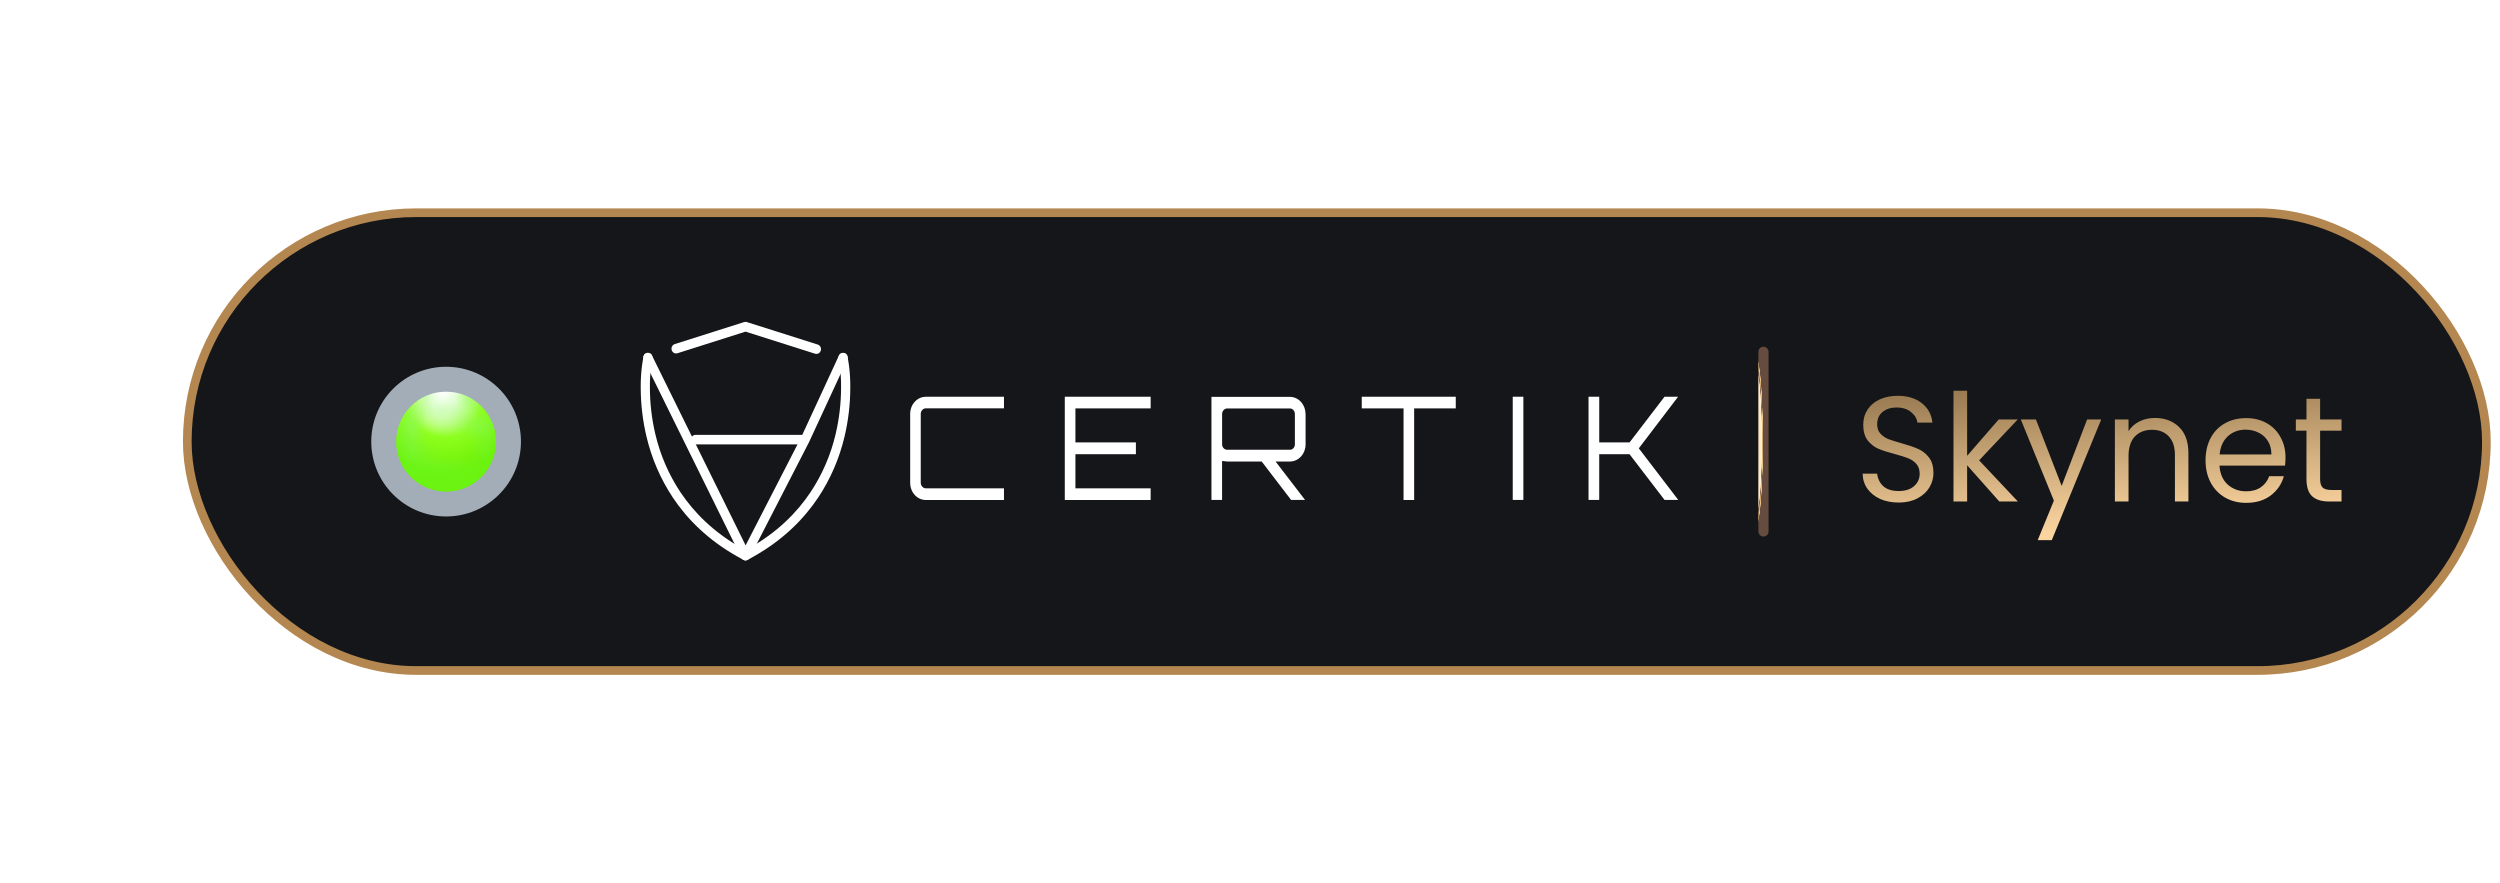 <svg width="167" height="59" viewBox="0 0 167 59" fill="none" xmlns="http://www.w3.org/2000/svg">
<rect x="12.51" y="14.21" width="153.58" height="30.58" rx="15.29" fill="#151619" stroke="url(#paint0_angular_1_10894)" stroke-width="0.58"/>
<circle cx="29.8" cy="29.5" r="5" fill="#A2ADB8"/>
<g filter="url(#filter0_d_1_10894)">
<circle cx="29.8" cy="29.5" r="3.333" fill="url(#paint1_radial_1_10894)"/>
</g>
<g filter="url(#filter1_f_1_10894)">
<mask id="mask0_1_10894" style="mask-type:alpha" maskUnits="userSpaceOnUse" x="26" y="26" width="8" height="7">
<path d="M33.109 27.757C33.147 27.808 33.142 27.865 33.076 27.928C32.989 28.296 32.816 28.772 32.951 29.086C33.243 29.768 32.637 30.605 32.452 31.948C32.266 33.291 31.125 32.736 28.378 32.629C25.632 32.522 26.616 30.128 26.731 28.493C26.822 27.185 27.667 27.292 28.079 27.51C27.846 28.181 27.467 29.559 27.815 29.7C28.25 29.875 28.578 30.566 28.507 30.984C28.435 31.403 28.942 30.79 30.768 31.228C32.229 31.578 32.237 30.64 32.059 30.128C32.551 29.797 32.794 29.086 32.516 29.086C32.293 29.086 30.278 28.853 29.299 28.736C29.032 28.59 28.619 28.337 29.099 28.493C29.698 28.687 29.891 28.794 32.059 28.298C32.657 28.161 32.96 28.037 33.076 27.928C33.09 27.867 33.102 27.81 33.109 27.757Z" fill="#F91B3F"/>
<path d="M29.792 26.637C29.022 26.591 29.257 26.333 29.471 26.209C29.072 25.947 27.367 26.968 28.265 27.367C29.164 27.767 31.597 27.377 31.64 27.367C31.682 27.358 32.61 27.173 32.389 26.637C32.167 26.102 31.454 26.209 31.347 26.404C31.24 26.599 30.755 26.696 29.792 26.637Z" fill="#FCFC78"/>
</mask>
<g mask="url(#mask0_1_10894)">
<g filter="url(#filter2_f_1_10894)">
<circle cx="29.8" cy="29.5" r="3.333" fill="url(#paint2_radial_1_10894)"/>
</g>
</g>
</g>
<path d="M126.834 33.57C126.374 33.57 125.961 33.49 125.594 33.33C125.234 33.163 124.951 32.937 124.744 32.65C124.538 32.357 124.431 32.02 124.424 31.64H125.394C125.428 31.967 125.561 32.243 125.794 32.47C126.034 32.69 126.381 32.8 126.834 32.8C127.268 32.8 127.608 32.693 127.854 32.48C128.108 32.26 128.234 31.98 128.234 31.64C128.234 31.373 128.161 31.157 128.014 30.99C127.868 30.823 127.684 30.697 127.464 30.61C127.244 30.523 126.948 30.43 126.574 30.33C126.114 30.21 125.744 30.09 125.464 29.97C125.191 29.85 124.954 29.663 124.754 29.41C124.561 29.15 124.464 28.803 124.464 28.37C124.464 27.99 124.561 27.653 124.754 27.36C124.948 27.067 125.218 26.84 125.564 26.68C125.918 26.52 126.321 26.44 126.774 26.44C127.428 26.44 127.961 26.603 128.374 26.93C128.794 27.257 129.031 27.69 129.084 28.23H128.084C128.051 27.963 127.911 27.73 127.664 27.53C127.418 27.323 127.091 27.22 126.684 27.22C126.304 27.22 125.994 27.32 125.754 27.52C125.514 27.713 125.394 27.987 125.394 28.34C125.394 28.593 125.464 28.8 125.604 28.96C125.751 29.12 125.928 29.243 126.134 29.33C126.348 29.41 126.644 29.503 127.024 29.61C127.484 29.737 127.854 29.863 128.134 29.99C128.414 30.11 128.654 30.3 128.854 30.56C129.054 30.813 129.154 31.16 129.154 31.6C129.154 31.94 129.064 32.26 128.884 32.56C128.704 32.86 128.438 33.103 128.084 33.29C127.731 33.477 127.314 33.57 126.834 33.57ZM133.554 33.5L131.404 31.08V33.5H130.494V26.1H131.404V30.45L133.514 28.02H134.784L132.204 30.75L134.794 33.5H133.554ZM140.36 28.02L137.06 36.08H136.12L137.2 33.44L134.99 28.02H136L137.72 32.46L139.42 28.02H140.36ZM143.945 27.92C144.612 27.92 145.152 28.123 145.565 28.53C145.978 28.93 146.185 29.51 146.185 30.27V33.5H145.285V30.4C145.285 29.853 145.148 29.437 144.875 29.15C144.602 28.857 144.228 28.71 143.755 28.71C143.275 28.71 142.892 28.86 142.605 29.16C142.325 29.46 142.185 29.897 142.185 30.47V33.5H141.275V28.02H142.185V28.8C142.365 28.52 142.608 28.303 142.915 28.15C143.228 27.997 143.572 27.92 143.945 27.92ZM152.671 30.55C152.671 30.723 152.661 30.907 152.641 31.1H148.261C148.295 31.64 148.478 32.063 148.811 32.37C149.151 32.67 149.561 32.82 150.041 32.82C150.435 32.82 150.761 32.73 151.021 32.55C151.288 32.363 151.475 32.117 151.581 31.81H152.561C152.415 32.337 152.121 32.767 151.681 33.1C151.241 33.427 150.695 33.59 150.041 33.59C149.521 33.59 149.055 33.473 148.641 33.24C148.235 33.007 147.915 32.677 147.681 32.25C147.448 31.817 147.331 31.317 147.331 30.75C147.331 30.183 147.445 29.687 147.671 29.26C147.898 28.833 148.215 28.507 148.621 28.28C149.035 28.047 149.508 27.93 150.041 27.93C150.561 27.93 151.021 28.043 151.421 28.27C151.821 28.497 152.128 28.81 152.341 29.21C152.561 29.603 152.671 30.05 152.671 30.55ZM151.731 30.36C151.731 30.013 151.655 29.717 151.501 29.47C151.348 29.217 151.138 29.027 150.871 28.9C150.611 28.767 150.321 28.7 150.001 28.7C149.541 28.7 149.148 28.847 148.821 29.14C148.501 29.433 148.318 29.84 148.271 30.36H151.731ZM154.983 28.77V32C154.983 32.267 155.039 32.457 155.153 32.57C155.266 32.677 155.463 32.73 155.743 32.73H156.413V33.5H155.593C155.086 33.5 154.706 33.383 154.453 33.15C154.199 32.917 154.073 32.533 154.073 32V28.77H153.363V28.02H154.073V26.64H154.983V28.02H156.413V28.77H154.983Z" fill="url(#paint3_linear_1_10894)"/>
<path d="M126.834 33.57C126.374 33.57 125.961 33.49 125.594 33.33C125.234 33.163 124.951 32.937 124.744 32.65C124.538 32.357 124.431 32.02 124.424 31.64H125.394C125.428 31.967 125.561 32.243 125.794 32.47C126.034 32.69 126.381 32.8 126.834 32.8C127.268 32.8 127.608 32.693 127.854 32.48C128.108 32.26 128.234 31.98 128.234 31.64C128.234 31.373 128.161 31.157 128.014 30.99C127.868 30.823 127.684 30.697 127.464 30.61C127.244 30.523 126.948 30.43 126.574 30.33C126.114 30.21 125.744 30.09 125.464 29.97C125.191 29.85 124.954 29.663 124.754 29.41C124.561 29.15 124.464 28.803 124.464 28.37C124.464 27.99 124.561 27.653 124.754 27.36C124.948 27.067 125.218 26.84 125.564 26.68C125.918 26.52 126.321 26.44 126.774 26.44C127.428 26.44 127.961 26.603 128.374 26.93C128.794 27.257 129.031 27.69 129.084 28.23H128.084C128.051 27.963 127.911 27.73 127.664 27.53C127.418 27.323 127.091 27.22 126.684 27.22C126.304 27.22 125.994 27.32 125.754 27.52C125.514 27.713 125.394 27.987 125.394 28.34C125.394 28.593 125.464 28.8 125.604 28.96C125.751 29.12 125.928 29.243 126.134 29.33C126.348 29.41 126.644 29.503 127.024 29.61C127.484 29.737 127.854 29.863 128.134 29.99C128.414 30.11 128.654 30.3 128.854 30.56C129.054 30.813 129.154 31.16 129.154 31.6C129.154 31.94 129.064 32.26 128.884 32.56C128.704 32.86 128.438 33.103 128.084 33.29C127.731 33.477 127.314 33.57 126.834 33.57ZM133.554 33.5L131.404 31.08V33.5H130.494V26.1H131.404V30.45L133.514 28.02H134.784L132.204 30.75L134.794 33.5H133.554ZM140.36 28.02L137.06 36.08H136.12L137.2 33.44L134.99 28.02H136L137.72 32.46L139.42 28.02H140.36ZM143.945 27.92C144.612 27.92 145.152 28.123 145.565 28.53C145.978 28.93 146.185 29.51 146.185 30.27V33.5H145.285V30.4C145.285 29.853 145.148 29.437 144.875 29.15C144.602 28.857 144.228 28.71 143.755 28.71C143.275 28.71 142.892 28.86 142.605 29.16C142.325 29.46 142.185 29.897 142.185 30.47V33.5H141.275V28.02H142.185V28.8C142.365 28.52 142.608 28.303 142.915 28.15C143.228 27.997 143.572 27.92 143.945 27.92ZM152.671 30.55C152.671 30.723 152.661 30.907 152.641 31.1H148.261C148.295 31.64 148.478 32.063 148.811 32.37C149.151 32.67 149.561 32.82 150.041 32.82C150.435 32.82 150.761 32.73 151.021 32.55C151.288 32.363 151.475 32.117 151.581 31.81H152.561C152.415 32.337 152.121 32.767 151.681 33.1C151.241 33.427 150.695 33.59 150.041 33.59C149.521 33.59 149.055 33.473 148.641 33.24C148.235 33.007 147.915 32.677 147.681 32.25C147.448 31.817 147.331 31.317 147.331 30.75C147.331 30.183 147.445 29.687 147.671 29.26C147.898 28.833 148.215 28.507 148.621 28.28C149.035 28.047 149.508 27.93 150.041 27.93C150.561 27.93 151.021 28.043 151.421 28.27C151.821 28.497 152.128 28.81 152.341 29.21C152.561 29.603 152.671 30.05 152.671 30.55ZM151.731 30.36C151.731 30.013 151.655 29.717 151.501 29.47C151.348 29.217 151.138 29.027 150.871 28.9C150.611 28.767 150.321 28.7 150.001 28.7C149.541 28.7 149.148 28.847 148.821 29.14C148.501 29.433 148.318 29.84 148.271 30.36H151.731ZM154.983 28.77V32C154.983 32.267 155.039 32.457 155.153 32.57C155.266 32.677 155.463 32.73 155.743 32.73H156.413V33.5H155.593C155.086 33.5 154.706 33.383 154.453 33.15C154.199 32.917 154.073 32.533 154.073 32V28.77H153.363V28.02H154.073V26.64H154.983V28.02H156.413V28.77H154.983Z" fill="#AEAEAE" fill-opacity="0.05"/>
<path fill-rule="evenodd" clip-rule="evenodd" d="M67.065 27.276H61.847C61.757 27.277 61.67 27.316 61.607 27.386C61.543 27.456 61.507 27.551 61.506 27.65V32.247C61.507 32.345 61.543 32.44 61.607 32.51C61.67 32.58 61.757 32.62 61.847 32.62H67.065V33.399H61.847C61.709 33.4 61.573 33.37 61.446 33.313C61.318 33.255 61.203 33.171 61.105 33.064C61.008 32.957 60.931 32.83 60.878 32.69C60.826 32.551 60.799 32.401 60.8 32.25V27.653C60.799 27.502 60.826 27.352 60.878 27.212C60.931 27.073 61.008 26.946 61.105 26.839C61.203 26.732 61.318 26.648 61.446 26.59C61.573 26.532 61.709 26.503 61.847 26.504H67.065V27.276ZM76.864 26.5V27.279H71.838V29.554H75.878V30.34H71.838V32.619H76.863V33.398H71.128V26.5H76.864Z" fill="white"/>
<path d="M87.213 27.659V29.68C87.214 29.831 87.187 29.98 87.135 30.12C87.082 30.26 87.005 30.387 86.908 30.493C86.811 30.6 86.695 30.685 86.567 30.742C86.44 30.8 86.303 30.829 86.166 30.829H85.207L87.178 33.395H86.245L84.281 30.829H81.975C81.861 30.822 81.748 30.81 81.635 30.791V33.395H80.925V26.51H86.161C86.298 26.509 86.435 26.538 86.562 26.596C86.69 26.654 86.805 26.738 86.903 26.845C87 26.952 87.077 27.079 87.129 27.218C87.182 27.358 87.209 27.508 87.208 27.659H87.213ZM81.978 30.044H86.166C86.21 30.044 86.253 30.035 86.294 30.017C86.334 29.999 86.371 29.972 86.402 29.938C86.433 29.904 86.457 29.864 86.474 29.82C86.49 29.775 86.498 29.727 86.498 29.68V27.659C86.498 27.61 86.49 27.562 86.474 27.517C86.458 27.471 86.433 27.43 86.402 27.395C86.372 27.36 86.335 27.332 86.295 27.313C86.254 27.294 86.21 27.284 86.166 27.285H81.977C81.887 27.286 81.801 27.325 81.737 27.395C81.673 27.465 81.637 27.56 81.637 27.659V29.68C81.636 29.728 81.644 29.776 81.662 29.821C81.679 29.866 81.705 29.906 81.737 29.939C81.769 29.973 81.806 30 81.848 30.018C81.889 30.036 81.933 30.045 81.978 30.044Z" fill="white"/>
<path fill-rule="evenodd" clip-rule="evenodd" d="M90.965 26.5H97.245V27.279H94.466V33.398H93.757V27.279H90.965V26.5ZM101.051 33.395V26.5H101.761V33.395H101.051ZM111.191 26.5H112.098L109.472 29.948L112.107 33.395H111.191L108.852 30.34H106.828V33.395H106.114V26.5H106.829V29.554H108.854L111.191 26.5Z" fill="white"/>
<path fill-rule="evenodd" clip-rule="evenodd" d="M56.015 23.943L56.096 24.45C56.159 24.922 56.189 25.398 56.184 25.874C56.183 26.927 56.061 27.975 55.82 28.998C55.494 30.387 54.926 31.702 54.144 32.878C53.241 34.229 51.935 35.558 50.031 36.625L49.798 36.756L49.565 36.625C47.661 35.558 46.356 34.229 45.452 32.878C44.67 31.702 44.102 30.387 43.776 28.998C43.535 27.976 43.413 26.927 43.413 25.875C43.408 25.398 43.437 24.922 43.501 24.45L43.581 23.943C43.588 23.902 43.587 23.86 43.578 23.819C43.569 23.778 43.553 23.739 43.529 23.705C43.506 23.671 43.476 23.642 43.442 23.619C43.408 23.597 43.37 23.582 43.33 23.575C43.29 23.568 43.249 23.57 43.21 23.579C43.171 23.589 43.134 23.607 43.101 23.631C43.068 23.656 43.04 23.687 43.019 23.722C42.998 23.758 42.984 23.798 42.978 23.839L42.897 24.346C42.828 24.853 42.795 25.363 42.8 25.875C42.801 26.979 42.929 28.079 43.182 29.152C43.526 30.616 44.126 32.003 44.95 33.243C45.904 34.67 47.287 36.073 49.277 37.187L49.656 37.398C49.7 37.423 49.75 37.437 49.801 37.437C49.851 37.437 49.901 37.423 49.946 37.398L50.323 37.187C52.312 36.072 53.695 34.67 54.65 33.243C55.475 32.003 56.074 30.617 56.418 29.152C56.671 28.08 56.799 26.979 56.799 25.875C56.804 25.364 56.772 24.853 56.703 24.347L56.622 23.84C56.616 23.799 56.602 23.759 56.58 23.723C56.559 23.687 56.532 23.656 56.499 23.632C56.466 23.607 56.429 23.59 56.39 23.58C56.35 23.57 56.31 23.569 56.27 23.576C56.23 23.583 56.192 23.598 56.158 23.62C56.123 23.642 56.094 23.671 56.07 23.705C56.047 23.74 56.03 23.778 56.021 23.819C56.013 23.86 56.011 23.902 56.018 23.944L56.015 23.943Z" fill="white"/>
<path fill-rule="evenodd" clip-rule="evenodd" d="M45.254 23.597L49.8 22.153L54.447 23.628C54.525 23.653 54.609 23.644 54.681 23.604C54.752 23.564 54.805 23.496 54.829 23.415C54.853 23.334 54.844 23.247 54.806 23.173C54.768 23.098 54.703 23.042 54.626 23.017L49.889 21.514C49.831 21.495 49.769 21.495 49.71 21.514L45.075 22.985C45.036 22.997 45 23.017 44.968 23.044C44.937 23.07 44.911 23.103 44.892 23.14C44.873 23.177 44.861 23.218 44.857 23.26C44.853 23.301 44.857 23.344 44.869 23.384C44.88 23.424 44.9 23.462 44.925 23.494C44.951 23.526 44.983 23.553 45.018 23.573C45.054 23.593 45.093 23.605 45.133 23.609C45.174 23.613 45.214 23.609 45.253 23.596L45.254 23.597Z" fill="white"/>
<path fill-rule="evenodd" clip-rule="evenodd" d="M43.008 24.036L49.526 37.262C49.551 37.314 49.59 37.357 49.637 37.388C49.684 37.419 49.739 37.435 49.795 37.435C49.851 37.436 49.906 37.421 49.954 37.391C50.002 37.361 50.041 37.319 50.067 37.267L54.042 29.538L54.048 29.526L56.592 24.027C56.626 23.951 56.63 23.864 56.604 23.785C56.577 23.706 56.521 23.641 56.448 23.605C56.376 23.568 56.292 23.563 56.216 23.59C56.139 23.617 56.076 23.674 56.04 23.75L53.501 29.244L49.807 36.431L43.552 23.745C43.534 23.707 43.509 23.674 43.479 23.646C43.448 23.619 43.413 23.598 43.374 23.585C43.336 23.572 43.295 23.566 43.255 23.57C43.214 23.573 43.175 23.584 43.139 23.604C43.103 23.623 43.071 23.649 43.045 23.681C43.019 23.714 42.999 23.751 42.987 23.791C42.975 23.831 42.97 23.873 42.974 23.915C42.977 23.957 42.989 23.998 43.008 24.035V24.036Z" fill="white"/>
<path fill-rule="evenodd" clip-rule="evenodd" d="M46.461 29.685H53.709C53.79 29.685 53.868 29.651 53.925 29.591C53.982 29.532 54.015 29.451 54.015 29.366C54.015 29.282 53.982 29.201 53.925 29.142C53.868 29.082 53.79 29.049 53.709 29.049H46.461C46.38 29.049 46.302 29.082 46.245 29.142C46.188 29.201 46.155 29.282 46.155 29.366C46.155 29.451 46.188 29.532 46.245 29.591C46.302 29.651 46.38 29.685 46.461 29.685Z" fill="white"/>
<path d="M117.8 35.5V23.5" stroke="url(#paint4_angular_1_10894)" stroke-width="0.68" stroke-linecap="round"/>
<path d="M117.8 35.5V23.5" stroke="white" stroke-opacity="0.2" stroke-width="0.68" stroke-linecap="round"/>
<defs>
<filter id="filter0_d_1_10894" x="0.466" y="0.167" width="58.666" height="58.667" filterUnits="userSpaceOnUse" color-interpolation-filters="sRGB">
<feFlood flood-opacity="0" result="BackgroundImageFix"/>
<feColorMatrix in="SourceAlpha" type="matrix" values="0 0 0 0 0 0 0 0 0 0 0 0 0 0 0 0 0 0 127 0" result="hardAlpha"/>
<feMorphology radius="2" operator="dilate" in="SourceAlpha" result="effect1_dropShadow_1_10894"/>
<feOffset/>
<feGaussianBlur stdDeviation="12"/>
<feComposite in2="hardAlpha" operator="out"/>
<feColorMatrix type="matrix" values="0 0 0 0 0.953 0 0 0 0 0.376 0 0 0 0 0.129 0 0 0 1 0"/>
<feBlend mode="normal" in2="BackgroundImageFix" result="effect1_dropShadow_1_10894"/>
<feBlend mode="normal" in="SourceGraphic" in2="effect1_dropShadow_1_10894" result="shape"/>
</filter>
<filter id="filter1_f_1_10894" x="6.466" y="6.167" width="46.666" height="46.667" filterUnits="userSpaceOnUse" color-interpolation-filters="sRGB">
<feFlood flood-opacity="0" result="BackgroundImageFix"/>
<feBlend mode="normal" in="SourceGraphic" in2="BackgroundImageFix" result="shape"/>
<feGaussianBlur stdDeviation="10" result="effect1_foregroundBlur_1_10894"/>
</filter>
<filter id="filter2_f_1_10894" x="22.466" y="22.167" width="14.666" height="14.667" filterUnits="userSpaceOnUse" color-interpolation-filters="sRGB">
<feFlood flood-opacity="0" result="BackgroundImageFix"/>
<feBlend mode="normal" in="SourceGraphic" in2="BackgroundImageFix" result="shape"/>
<feGaussianBlur stdDeviation="2" result="effect1_foregroundBlur_1_10894"/>
</filter>
<radialGradient id="paint0_angular_1_10894" cx="0" cy="0" r="1" gradientUnits="userSpaceOnUse" gradientTransform="translate(87.005 29.5) rotate(90) scale(15 74.205)">
<stop offset="0.073" stop-color="#E3A455"/>
<stop offset="0.245" stop-color="#F6DBA6"/>
<stop offset="0.753" stop-color="#FFEBC4"/>
<stop offset="0.782" stop-color="#F0BE79"/>
<stop offset="0.8" stop-color="#8F653B"/>
<stop offset="0.85" stop-color="#BA7F3B"/>
<stop offset="0.911" stop-color="#EEBC70"/>
<stop offset="0.926" stop-color="#B3874F"/>
</radialGradient>
<radialGradient id="paint1_radial_1_10894" cx="0" cy="0" r="1" gradientUnits="userSpaceOnUse" gradientTransform="translate(29.63 26.677) rotate(53.366) scale(4.959)">
<stop offset="0.177" stop-color="white"/>
<stop offset="0.508" stop-color="#8EFF1D"/>
<stop offset="1" stop-color="#6CEF05"/>
</radialGradient>
<radialGradient id="paint2_radial_1_10894" cx="0" cy="0" r="1" gradientUnits="userSpaceOnUse" gradientTransform="translate(29.561 26.303) rotate(84.472) scale(5.297)">
<stop stop-color="white"/>
<stop offset="0.209" stop-color="#A8FB81"/>
<stop offset="1" stop-color="#6BF516"/>
</radialGradient>
<linearGradient id="paint3_linear_1_10894" x1="155.489" y1="34.429" x2="154.733" y2="22.665" gradientUnits="userSpaceOnUse">
<stop stop-color="#FFD79F"/>
<stop offset="1" stop-color="#85663E"/>
</linearGradient>
<radialGradient id="paint4_angular_1_10894" cx="0" cy="0" r="1" gradientUnits="userSpaceOnUse" gradientTransform="translate(117.315 29.5) rotate(-90) scale(6 0.485)">
<stop offset="0.073" stop-color="#E3A455"/>
<stop offset="0.245" stop-color="#F6DBA6"/>
<stop offset="0.753" stop-color="#FFEBC4"/>
<stop offset="0.782" stop-color="#F0BE79"/>
<stop offset="0.8" stop-color="#8F653B"/>
<stop offset="0.822" stop-color="#673D22"/>
<stop offset="0.85" stop-color="#BA7F3B"/>
<stop offset="0.911" stop-color="#EEBC70"/>
<stop offset="0.926" stop-color="#B3874F"/>
<stop offset="0.949" stop-color="#3F1F0F"/>
</radialGradient>
</defs>
</svg>

